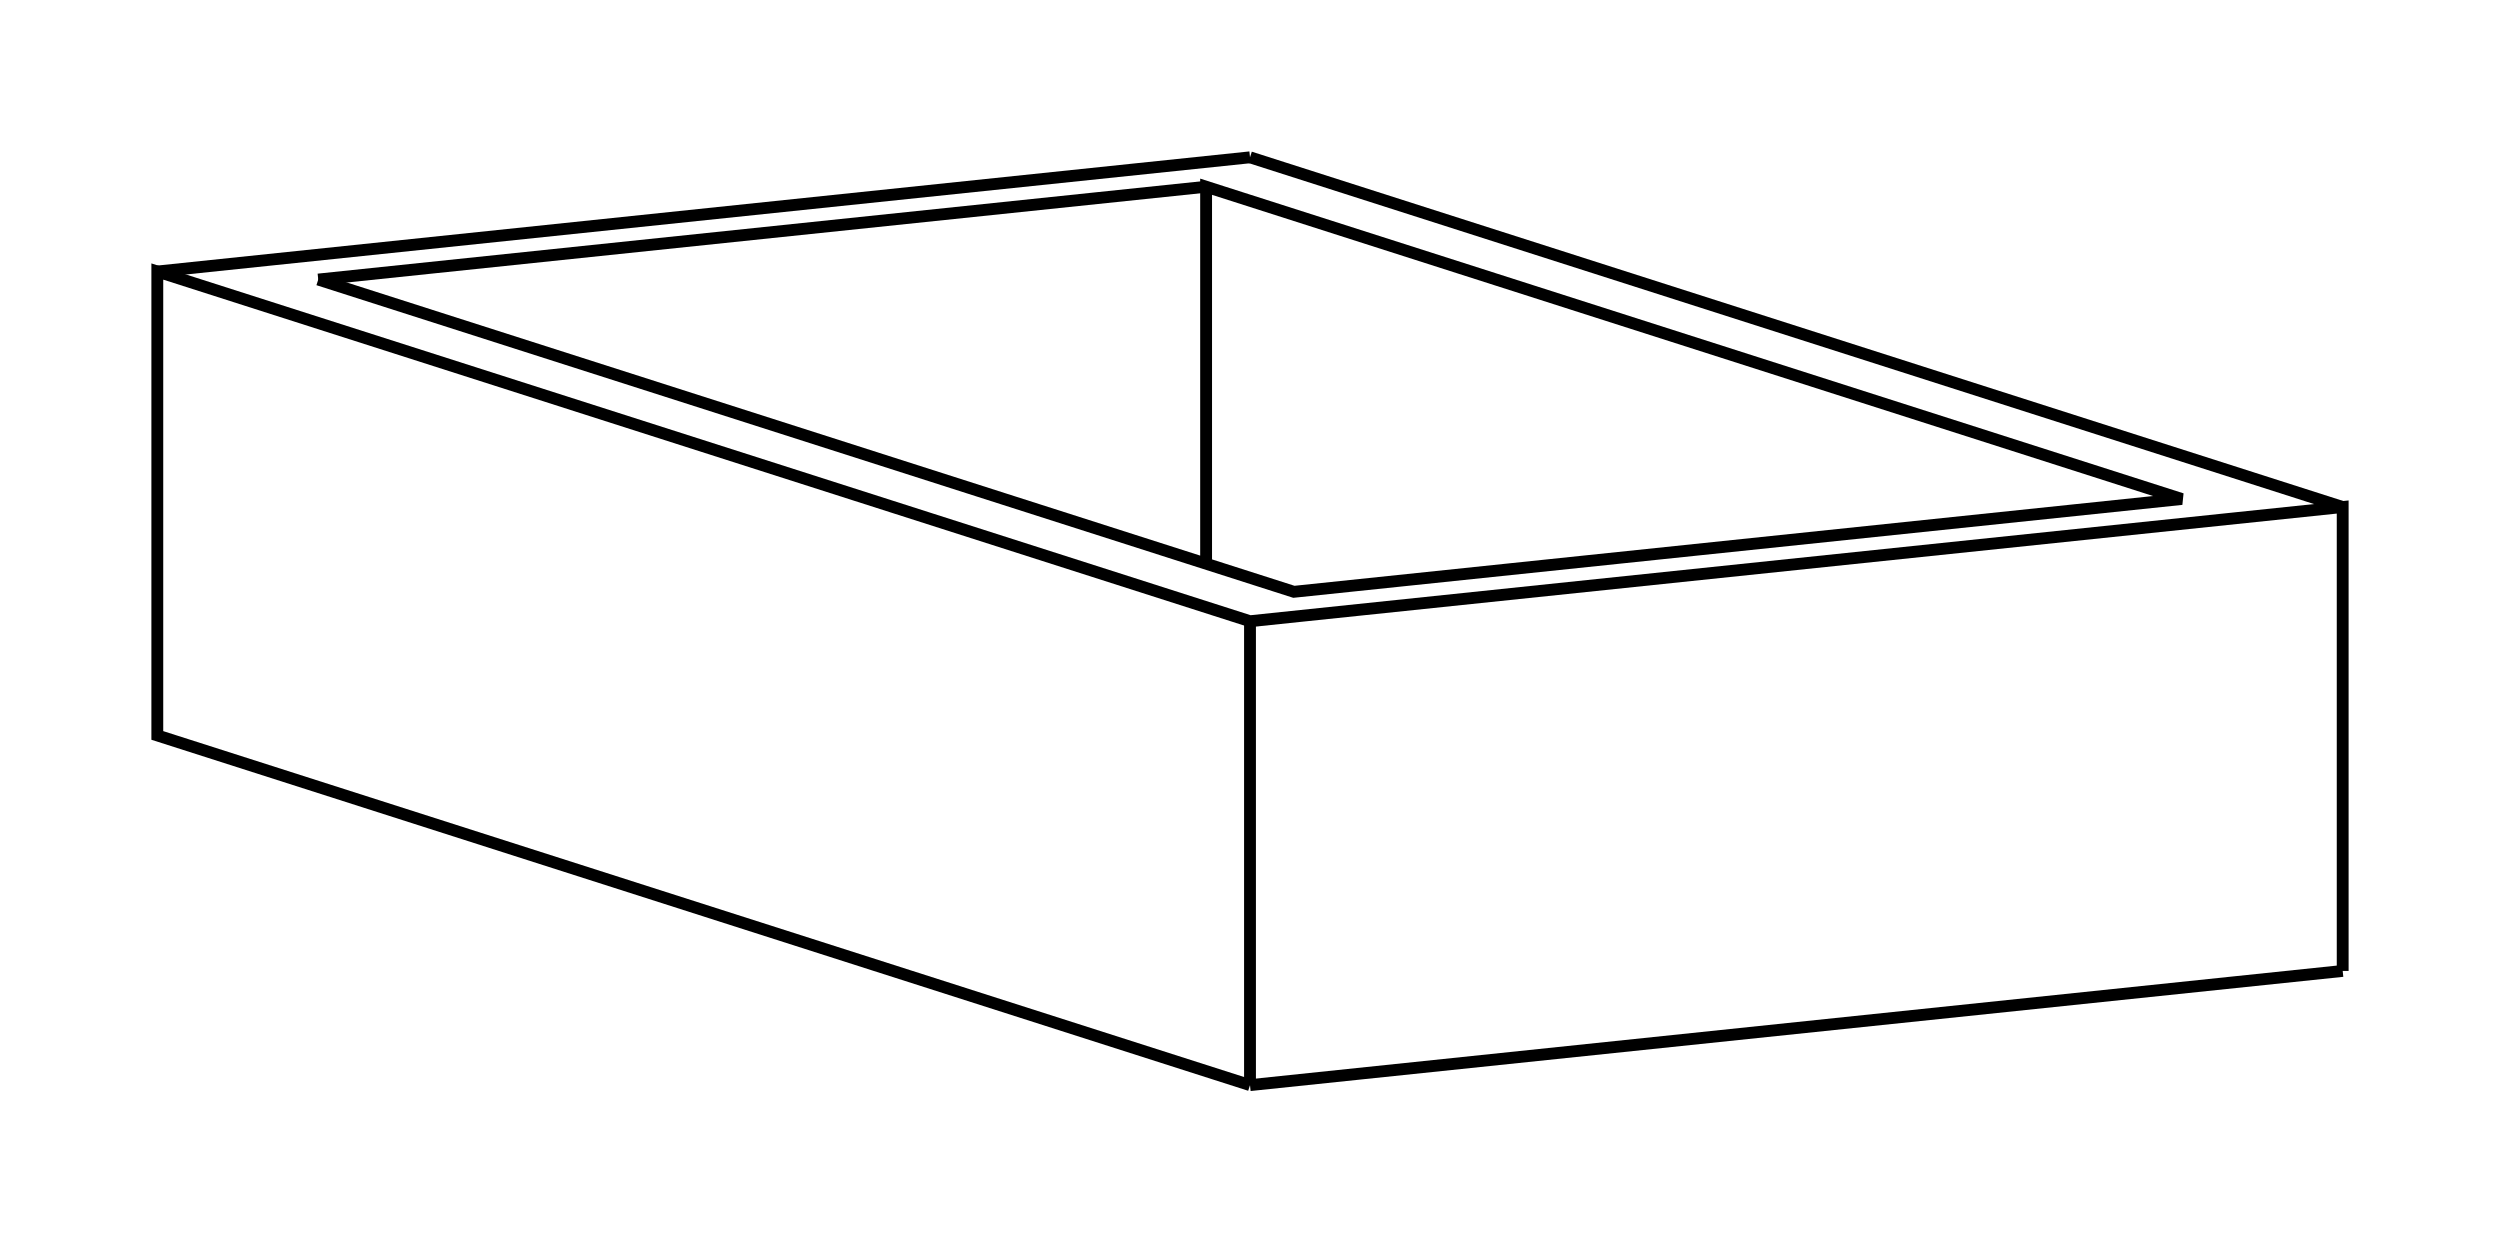 <svg version="1.1" xmlns="http://www.w3.org/2000/svg" viewBox="-7.946 -3.949 15.892 7.899" fill="none" stroke="black" stroke-width="0.6%" vector-effect="non-scaling-stroke">
    <path d="M -0.279 -2.762 L -5.923 -2.172" />
    <path d="M -0.279 -0.366 L -0.279 -2.762 L 5.923 -0.777 L 0.279 -0.187 L -5.923 -2.172" />
    <path d="M 0 2.949 L -6.946 0.726 L -6.946 -2.223 L 0 0 L 6.946 -0.726 L 6.946 2.223" />
    <path d="M 0 2.949 L 6.946 2.223" />
    <path d="M 0 -2.949 L -6.946 -2.223" />
    <path d="M 6.946 -0.726 L 0 -2.949" />
    <path d="M 0 2.949 L 0 0" />
</svg>